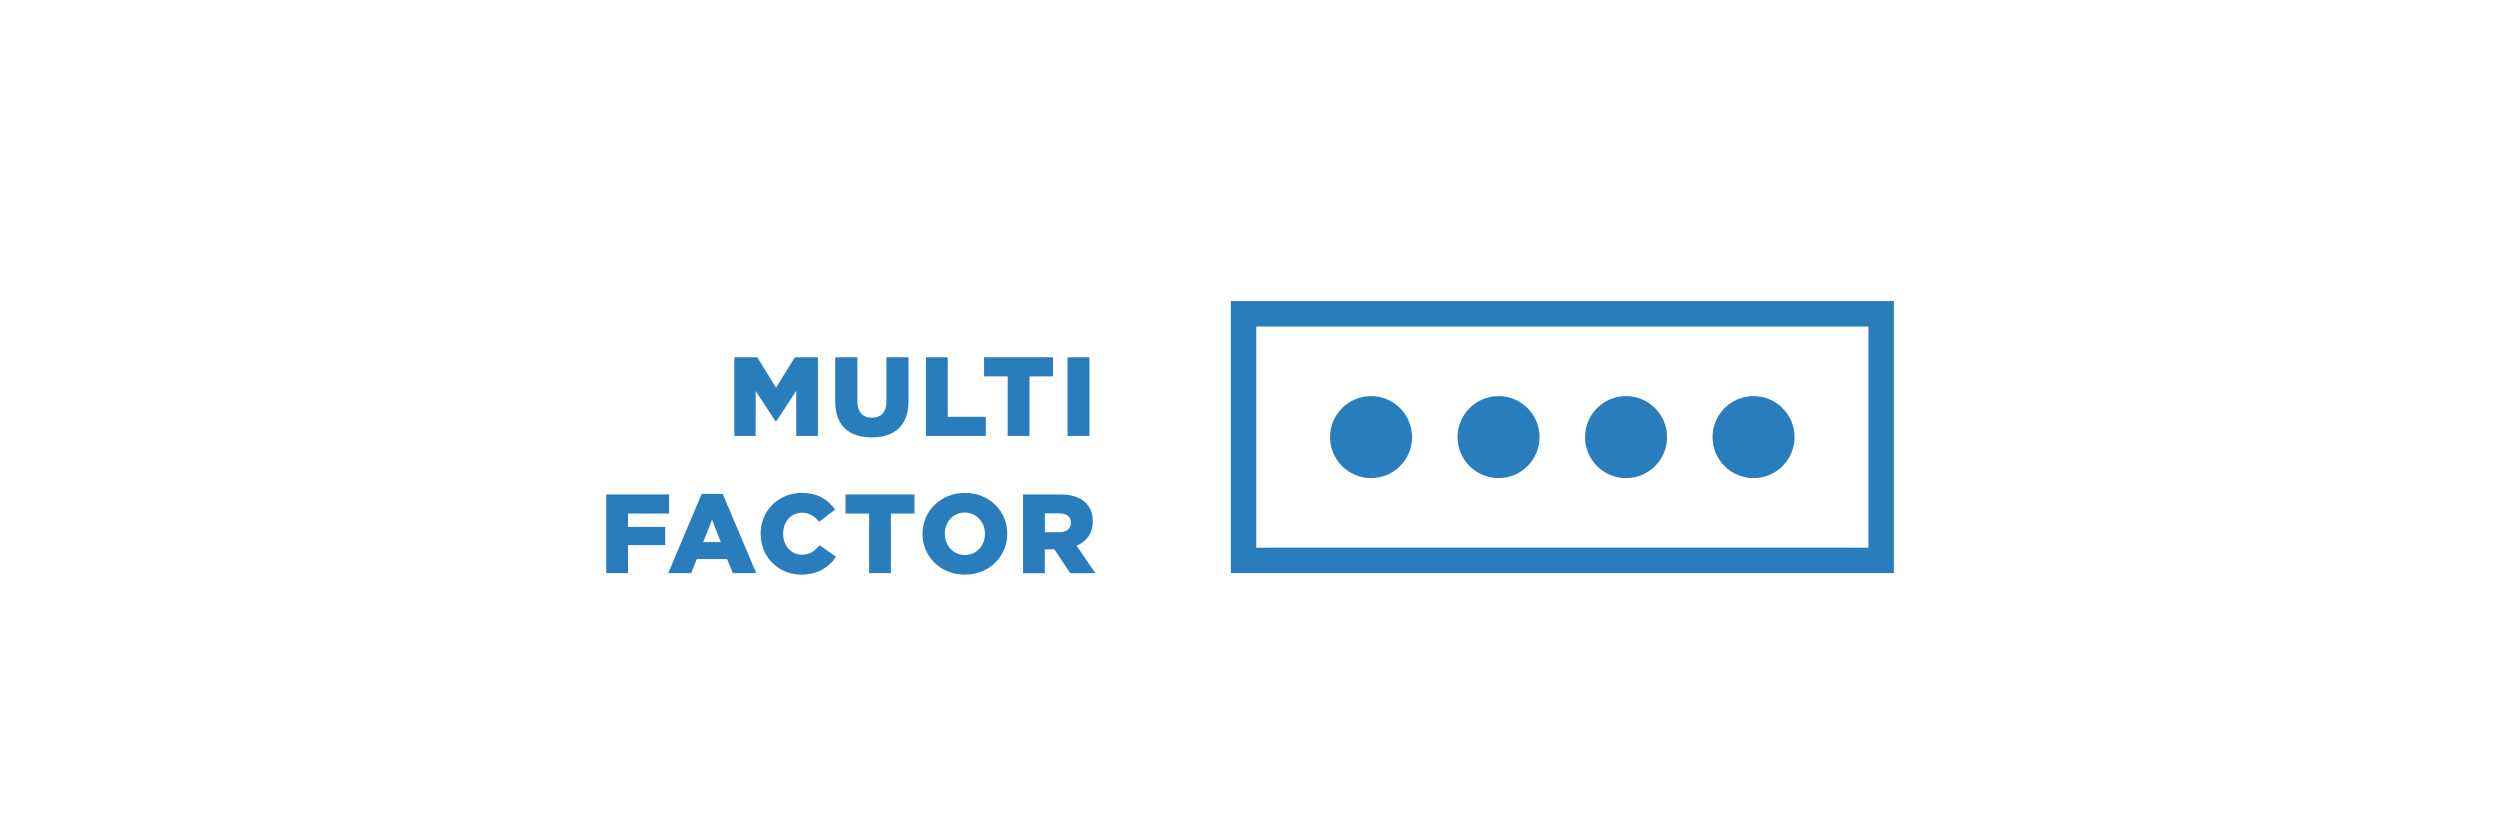 <?xml version="1.0" encoding="UTF-8"?>
<svg id="_Слой_1" data-name="Слой 1" xmlns="http://www.w3.org/2000/svg" height="100" viewBox="0 0 300 150">
  <defs>
    <style>
      .cls-1 {
        fill: #2a7dbc;
      }
    </style>
  </defs>
  <g>
    <path class="cls-1" d="M146.55,54.19v48.97h119.34v-48.97h-119.34ZM261.31,98.58h-110.18v-39.81h110.18v39.81Z"/>
    <circle class="cls-1" cx="171.79" cy="78.68" r="7.38"/>
    <circle class="cls-1" cx="194.74" cy="78.68" r="7.38"/>
    <path class="cls-1" d="M217.69,86.06c4.08,0,7.38-3.3,7.38-7.38s-3.3-7.38-7.38-7.38-7.38,3.3-7.38,7.38,3.3,7.38,7.38,7.38Z"/>
    <path class="cls-1" d="M240.64,86.06c4.08,0,7.38-3.3,7.38-7.38s-3.3-7.38-7.38-7.38-7.38,3.3-7.38,7.38,3.3,7.38,7.38,7.38Z"/>
  </g>
  <g>
    <g>
      <path class="cls-1" d="M57.16,64.31h4.15l3.38,5.48,3.38-5.48h4.15v14.16h-3.9v-8.13l-3.62,5.54h-.08l-3.6-5.5v8.09h-3.84v-14.16Z"/>
      <path class="cls-1" d="M75.34,72.26v-7.95h3.99v7.87c0,2.04,1.03,3.01,2.61,3.01s2.61-.93,2.61-2.91v-7.97h3.98v7.85c0,4.57-2.61,6.57-6.63,6.57s-6.56-2.04-6.56-6.47Z"/>
      <path class="cls-1" d="M91.67,64.31h3.92v10.72h6.86v3.44h-10.78v-14.16Z"/>
      <path class="cls-1" d="M106.38,67.75h-4.25v-3.44h12.42v3.44h-4.25v10.72h-3.92v-10.72Z"/>
      <path class="cls-1" d="M117.16,64.31h3.94v14.16h-3.94v-14.16Z"/>
    </g>
    <g>
      <path class="cls-1" d="M34.11,89h11.33v3.44h-7.4v2.41h6.7v3.26h-6.7v5.06h-3.92v-14.16Z"/>
      <path class="cls-1" d="M51.31,88.9h3.78l6.03,14.26h-4.21l-1.03-2.53h-5.46l-1.01,2.53h-4.13l6.03-14.26ZM54.75,97.58l-1.58-4.03-1.6,4.03h3.18Z"/>
      <path class="cls-1" d="M61.91,96.08c0-4.13,3.18-7.36,7.46-7.36,2.89,0,4.69,1.25,5.95,2.99l-2.87,2.22c-.81-1.01-1.76-1.64-3.11-1.64-1.98,0-3.38,1.68-3.38,3.78s1.4,3.78,3.38,3.78c1.48,0,2.35-.69,3.2-1.72l2.95,2.1c-1.33,1.84-3.14,3.2-6.27,3.2-4.05,0-7.3-3.09-7.3-7.36Z"/>
      <path class="cls-1" d="M81.44,92.44h-4.25v-3.44h12.42v3.44h-4.25v10.72h-3.92v-10.72Z"/>
      <path class="cls-1" d="M91.05,96.08c0-4.07,3.28-7.36,7.65-7.36s7.61,3.26,7.61,7.36-3.28,7.36-7.65,7.36-7.61-3.26-7.61-7.36ZM102.29,96.08c0-2.04-1.48-3.82-3.64-3.82s-3.58,1.74-3.58,3.82,1.48,3.82,3.62,3.82,3.6-1.74,3.6-3.82Z"/>
      <path class="cls-1" d="M109.15,89h6.69c2.16,0,3.66.57,4.61,1.52.83.83,1.25,1.92,1.25,3.36,0,2.16-1.15,3.6-2.91,4.35l3.38,4.94h-4.53l-2.85-4.29h-1.72v4.29h-3.92v-14.16ZM115.67,95.8c1.33,0,2.1-.65,2.1-1.72s-.81-1.68-2.12-1.68h-2.57v3.4h2.59Z"/>
    </g>
  </g>
</svg>